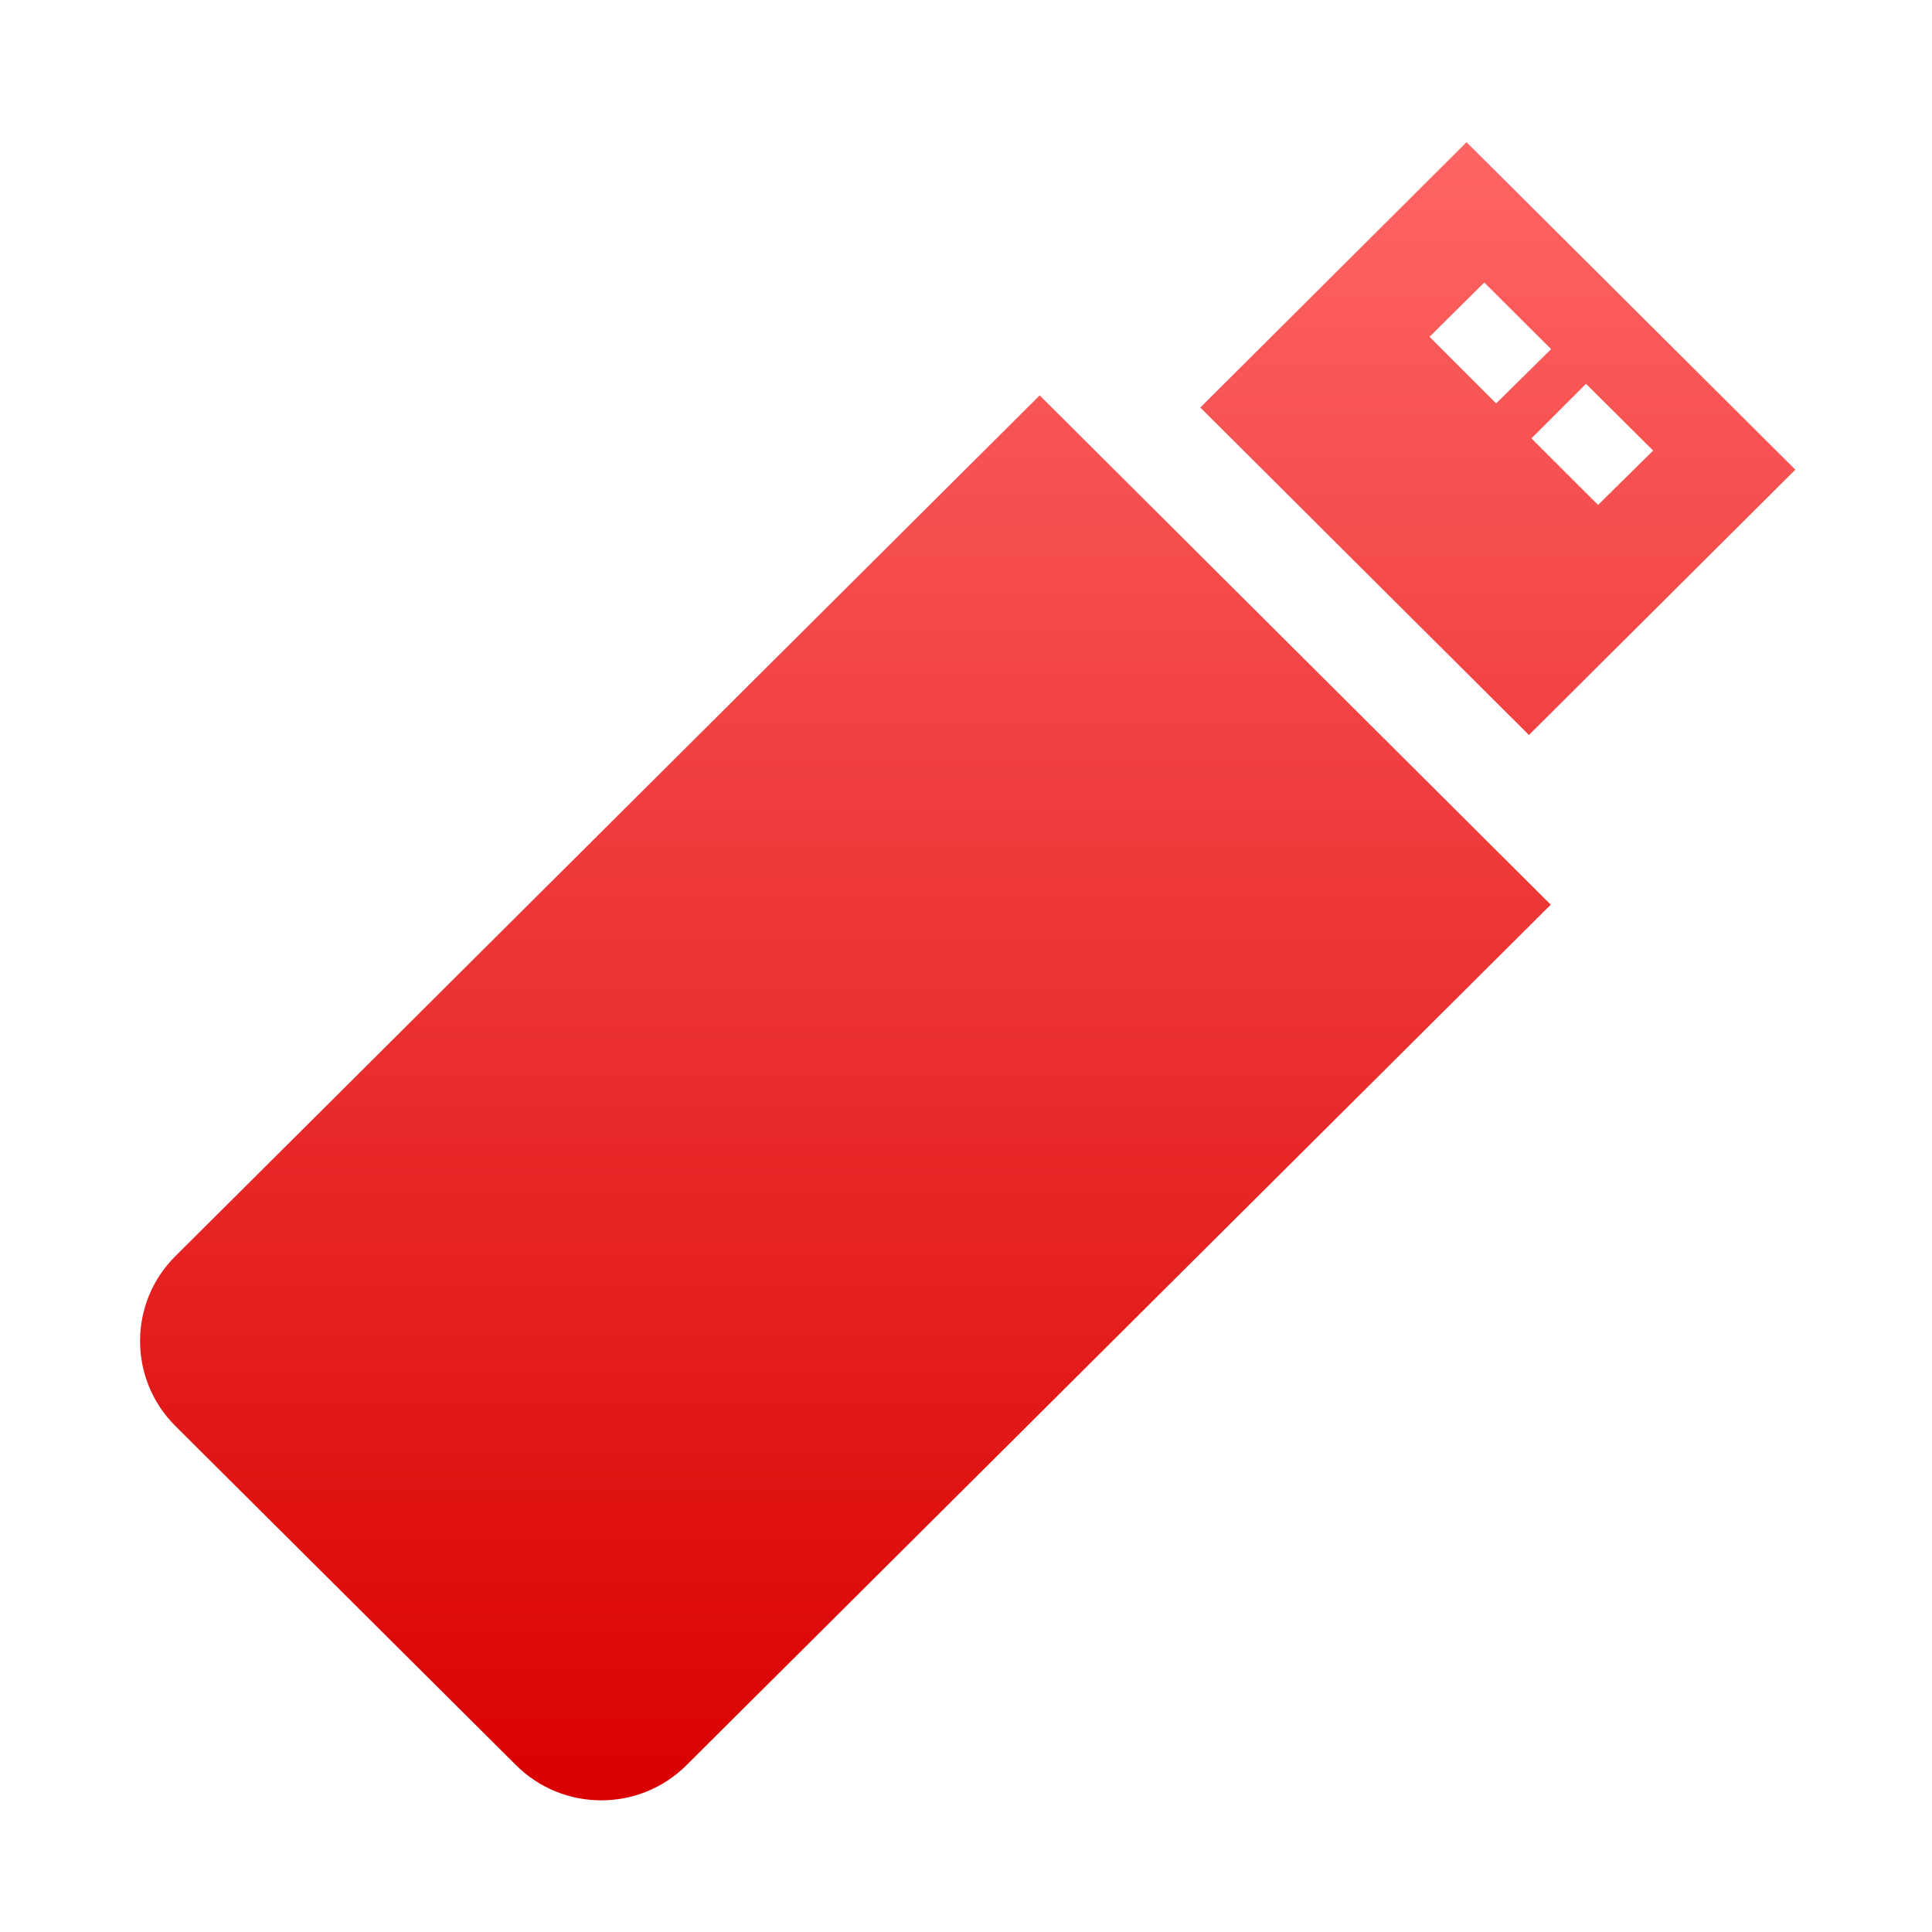 <svg xmlns="http://www.w3.org/2000/svg" xmlns:xlink="http://www.w3.org/1999/xlink" width="64" height="64" viewBox="0 0 64 64" version="1.1">
<defs> <linearGradient id="linear0" gradientUnits="userSpaceOnUse" x1="0" y1="0" x2="0" y2="1" gradientTransform="matrix(55.992,0,0,56,4.004,4)"> <stop offset="0" style="stop-color:#ff6666;stop-opacity:1;"/> <stop offset="1" style="stop-color:#d90000;stop-opacity:1;"/> </linearGradient> </defs>
<g id="surface1">
<path style=" stroke:none;fill-rule:nonzero;fill:url(#linear0);fill-opacity:1;" d="M 34.441 13.098 L 5.809 41.613 C 4.25 43.16 4.25 45.684 5.809 47.238 L 17.098 58.477 C 18.66 60.031 21.188 60.02 22.738 58.477 L 51.371 29.969 Z M 34.441 13.098 "/>
<path style=" stroke:none;fill-rule:nonzero;fill:url(#linear0);fill-opacity:1;" d="M 59.473 15.559 L 48.582 4.711 L 39.762 13.5 L 50.648 24.348 Z M 54.762 14.926 L 52.938 16.727 L 50.73 14.523 L 52.539 12.715 Z M 47.355 11.156 L 49.168 9.359 L 51.383 11.566 L 49.562 13.363 Z M 47.355 11.156 "/>
</g>
</svg>
